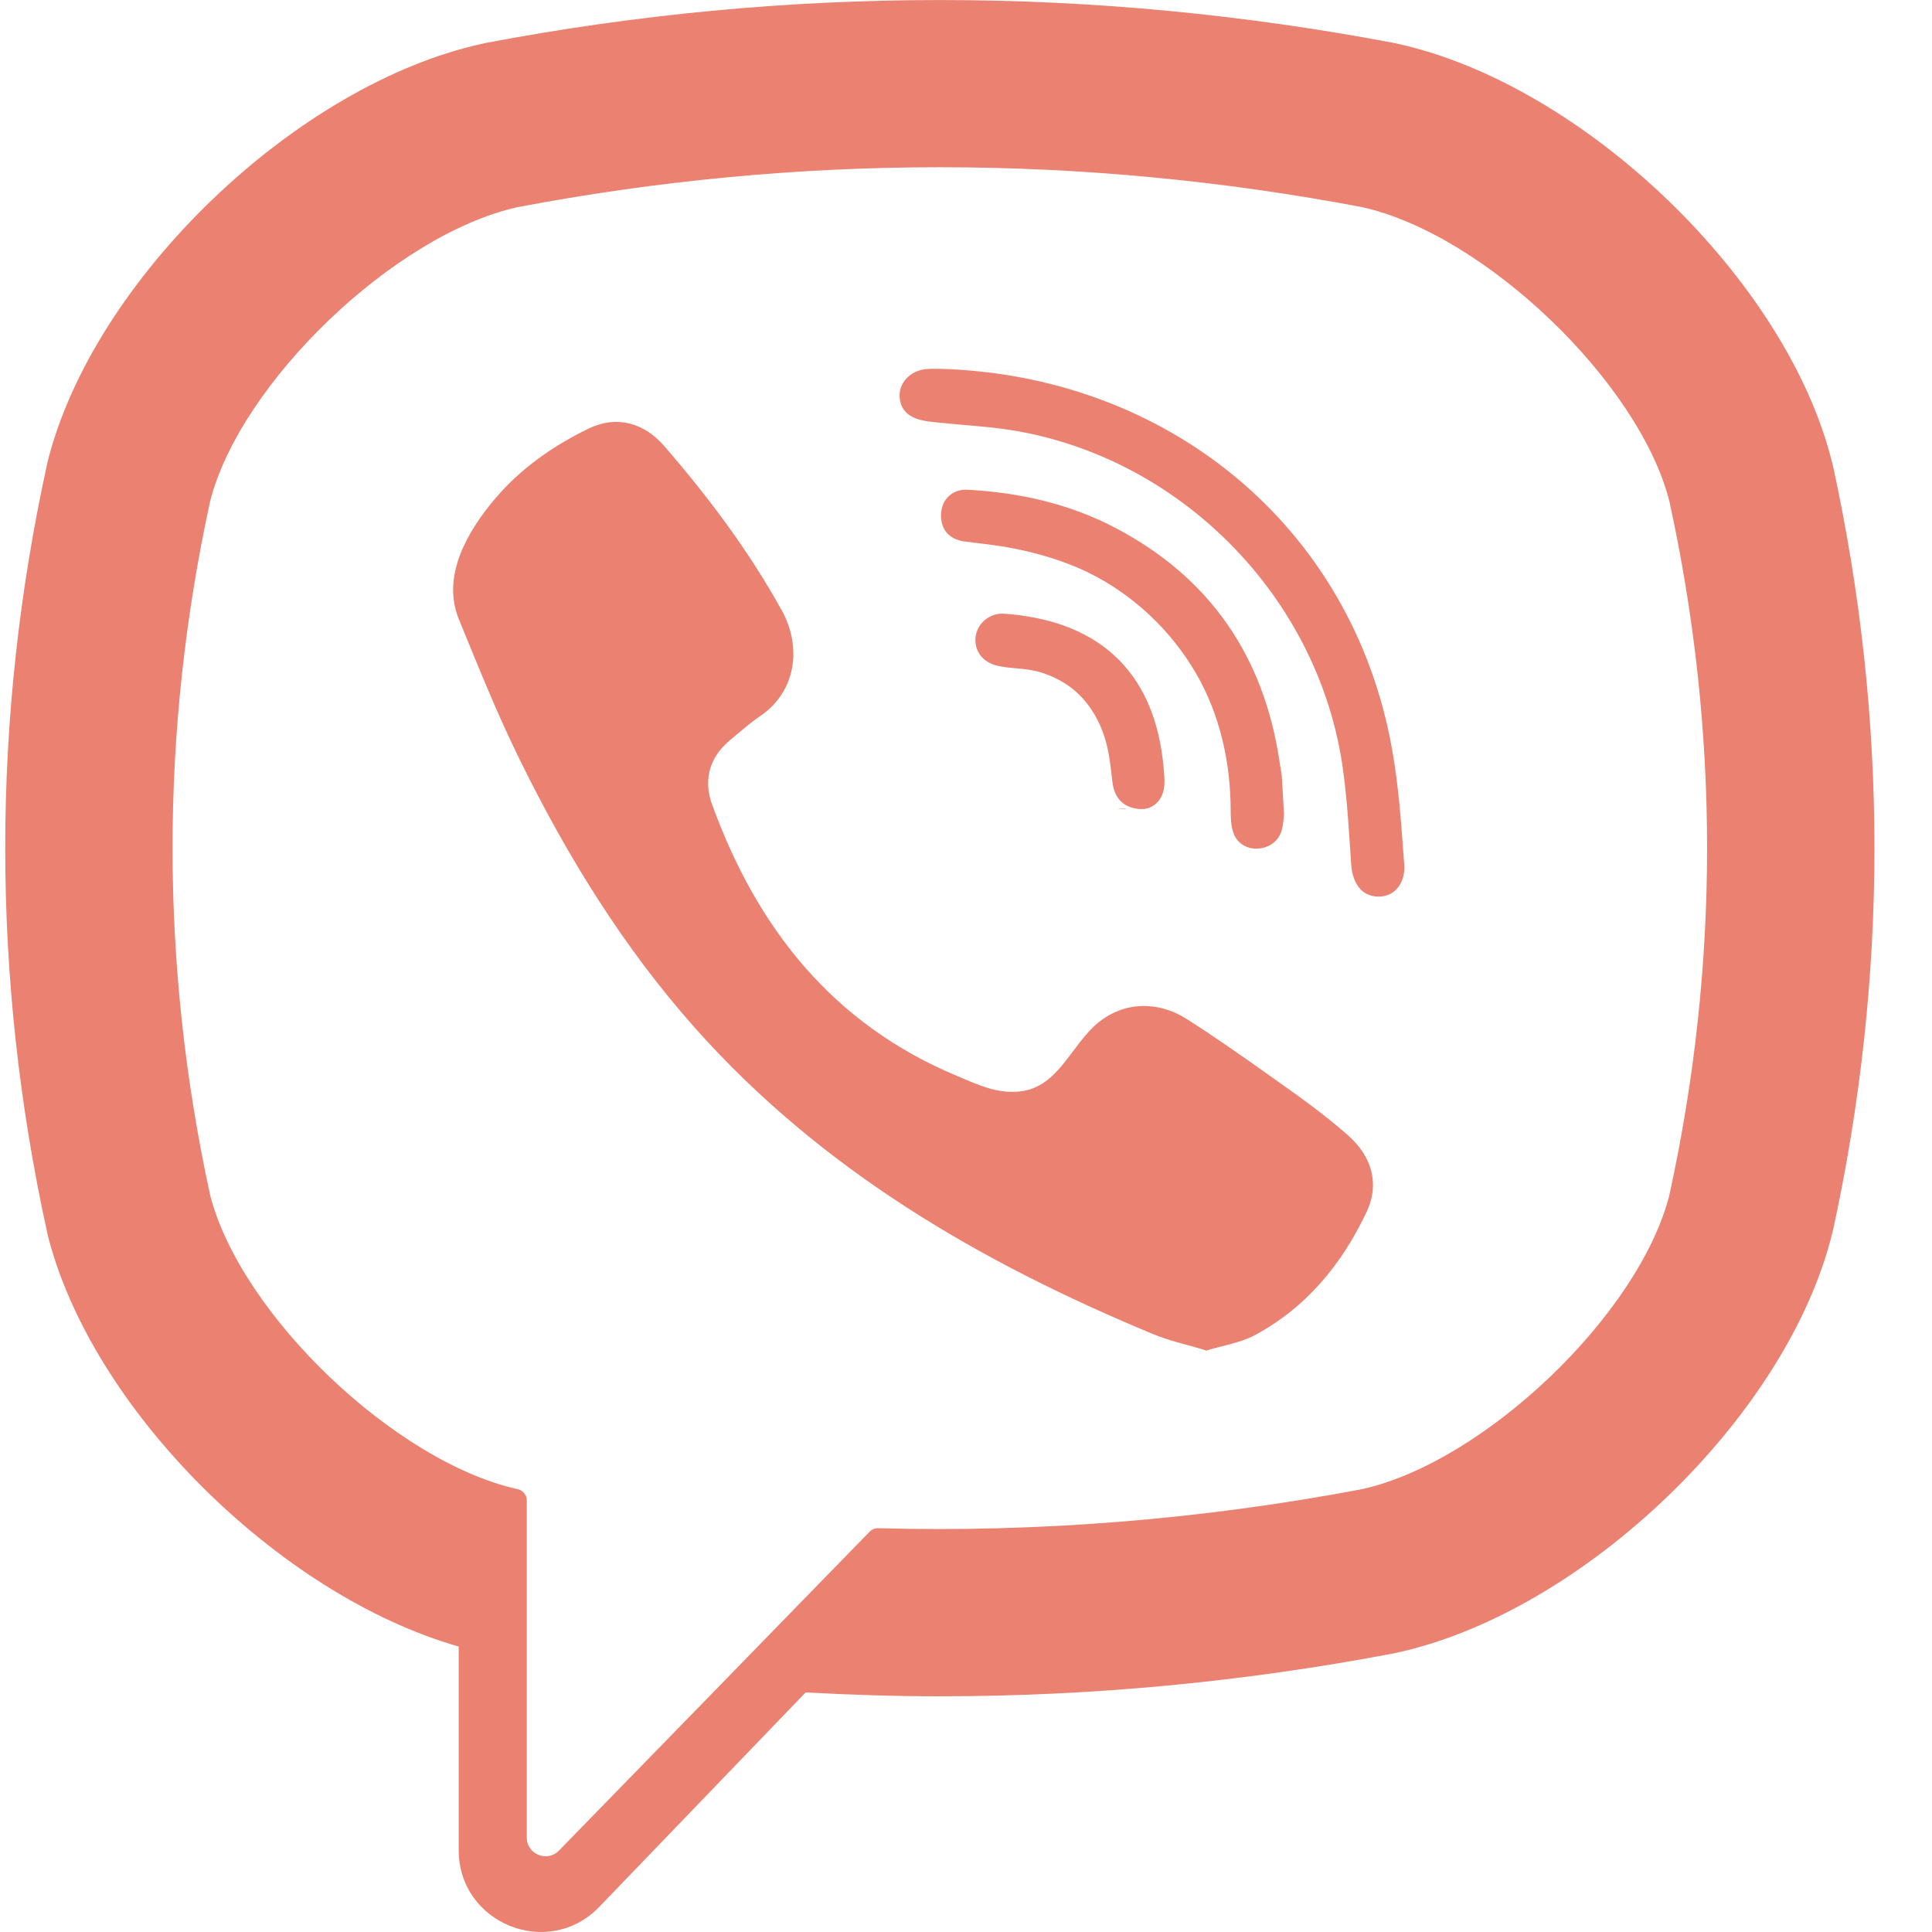 <svg viewBox="0 0 12 12" fill="none" xmlns="http://www.w3.org/2000/svg">
<path d="M11.383 2.885L11.379 2.871C11.099 1.739 9.836 0.524 8.677 0.271L8.664 0.268C6.788 -0.089 4.886 -0.089 3.011 0.268L2.998 0.271C1.838 0.524 0.576 1.739 0.295 2.871L0.292 2.885C-0.054 4.466 -0.054 6.07 0.292 7.651L0.295 7.665C0.564 8.749 1.732 9.908 2.849 10.227V11.491C2.849 11.948 3.406 12.173 3.723 11.843L5.004 10.512C5.282 10.527 5.56 10.536 5.837 10.536C6.782 10.536 7.726 10.447 8.664 10.268L8.677 10.265C9.836 10.012 11.099 8.797 11.379 7.665L11.383 7.651C11.729 6.07 11.729 4.466 11.383 2.885ZM10.369 7.422C10.182 8.161 9.223 9.079 8.462 9.249C7.464 9.438 6.459 9.519 5.455 9.492C5.435 9.491 5.416 9.499 5.402 9.513C5.259 9.659 4.467 10.473 4.467 10.473L3.472 11.494C3.4 11.569 3.272 11.518 3.272 11.413V9.319C3.272 9.285 3.247 9.255 3.213 9.249C3.213 9.249 3.213 9.249 3.213 9.249C2.451 9.079 1.493 8.161 1.305 7.422C0.994 5.992 0.994 4.544 1.305 3.114C1.493 2.376 2.451 1.457 3.213 1.287C4.954 0.956 6.72 0.956 8.462 1.287C9.224 1.457 10.182 2.376 10.369 3.114C10.681 4.544 10.681 5.993 10.369 7.422Z" fill="#EB8271"/>
<path d="M7.494 8.388C7.377 8.353 7.265 8.329 7.161 8.286C6.087 7.84 5.099 7.265 4.316 6.384C3.871 5.883 3.522 5.317 3.228 4.718C3.088 4.434 2.97 4.139 2.85 3.846C2.741 3.579 2.902 3.303 3.072 3.101C3.231 2.912 3.436 2.768 3.658 2.661C3.831 2.578 4.002 2.626 4.128 2.773C4.402 3.09 4.653 3.424 4.856 3.792C4.981 4.018 4.947 4.295 4.72 4.449C4.665 4.486 4.615 4.53 4.564 4.572C4.519 4.609 4.476 4.647 4.446 4.697C4.389 4.789 4.386 4.897 4.423 4.997C4.702 5.765 5.173 6.362 5.947 6.684C6.07 6.736 6.195 6.796 6.337 6.779C6.576 6.751 6.653 6.489 6.821 6.352C6.984 6.219 7.193 6.217 7.369 6.328C7.545 6.44 7.716 6.56 7.886 6.681C8.053 6.799 8.218 6.915 8.372 7.051C8.52 7.181 8.571 7.352 8.488 7.528C8.335 7.852 8.114 8.121 7.794 8.293C7.704 8.341 7.596 8.357 7.494 8.388C7.377 8.353 7.596 8.357 7.494 8.388Z" fill="#EB8271"/>
<path d="M5.84 2.291C7.245 2.331 8.399 3.263 8.646 4.652C8.689 4.889 8.704 5.131 8.722 5.371C8.73 5.472 8.673 5.568 8.564 5.569C8.451 5.57 8.401 5.476 8.393 5.375C8.379 5.175 8.369 4.975 8.341 4.776C8.196 3.73 7.361 2.864 6.32 2.678C6.163 2.65 6.003 2.643 5.844 2.626C5.743 2.616 5.612 2.61 5.59 2.485C5.571 2.38 5.659 2.297 5.759 2.292C5.786 2.29 5.813 2.291 5.84 2.291C7.245 2.331 5.813 2.291 5.84 2.291Z" fill="#EB8271"/>
<path d="M7.975 5.059C7.973 5.076 7.972 5.118 7.961 5.156C7.924 5.297 7.71 5.315 7.661 5.173C7.646 5.131 7.644 5.083 7.644 5.037C7.644 4.74 7.579 4.442 7.429 4.183C7.275 3.917 7.039 3.694 6.763 3.558C6.595 3.476 6.415 3.426 6.232 3.395C6.152 3.382 6.071 3.374 5.99 3.363C5.893 3.349 5.841 3.287 5.845 3.191C5.85 3.101 5.915 3.036 6.013 3.042C6.336 3.06 6.647 3.13 6.934 3.282C7.517 3.59 7.85 4.078 7.947 4.728C7.951 4.758 7.958 4.787 7.961 4.816C7.966 4.889 7.97 4.962 7.975 5.059C7.973 5.076 7.97 4.962 7.975 5.059Z" fill="#EB8271"/>
<path d="M7.101 5.025C6.984 5.027 6.921 4.962 6.909 4.854C6.9 4.779 6.893 4.703 6.875 4.63C6.84 4.486 6.764 4.353 6.643 4.264C6.585 4.223 6.521 4.192 6.453 4.173C6.367 4.148 6.277 4.155 6.191 4.134C6.098 4.111 6.046 4.035 6.061 3.947C6.074 3.868 6.151 3.805 6.239 3.812C6.783 3.851 7.173 4.133 7.228 4.774C7.232 4.819 7.237 4.867 7.227 4.91C7.209 4.984 7.155 5.021 7.101 5.025C6.984 5.027 7.155 5.021 7.101 5.025Z" fill="#EB8271"/>
<path d="M7.494 8.388C7.596 8.357 7.377 8.353 7.494 8.388V8.388Z" fill="#EB8271"/>
<path d="M5.724 2.292C5.723 2.292 5.723 2.292 5.722 2.292C5.722 2.291 5.722 2.292 5.724 2.292Z" fill="#EB8271"/>
<path d="M5.723 2.291C5.724 2.291 5.725 2.291 5.727 2.291C5.805 2.294 7.073 2.329 5.723 2.291Z" fill="#EB8271"/>
<path d="M7.858 5.06C7.852 4.961 7.856 5.078 7.858 5.06V5.06Z" fill="#EB8271"/>
<path d="M6.984 5.026C6.985 5.026 6.987 5.024 6.989 5.023C6.984 5.023 6.977 5.024 6.969 5.024C6.974 5.024 6.978 5.026 6.984 5.026Z" fill="#EB8271"/>
<path d="M6.985 5.023C6.98 5.023 6.975 5.022 6.97 5.021C6.944 5.023 6.917 5.026 6.985 5.023Z" fill="#EB8271"/>
<path d="M6.99 5.024C6.989 5.024 6.987 5.026 6.985 5.027C6.999 5.025 6.998 5.024 6.99 5.024Z" fill="#EB8271"/>
</svg>
